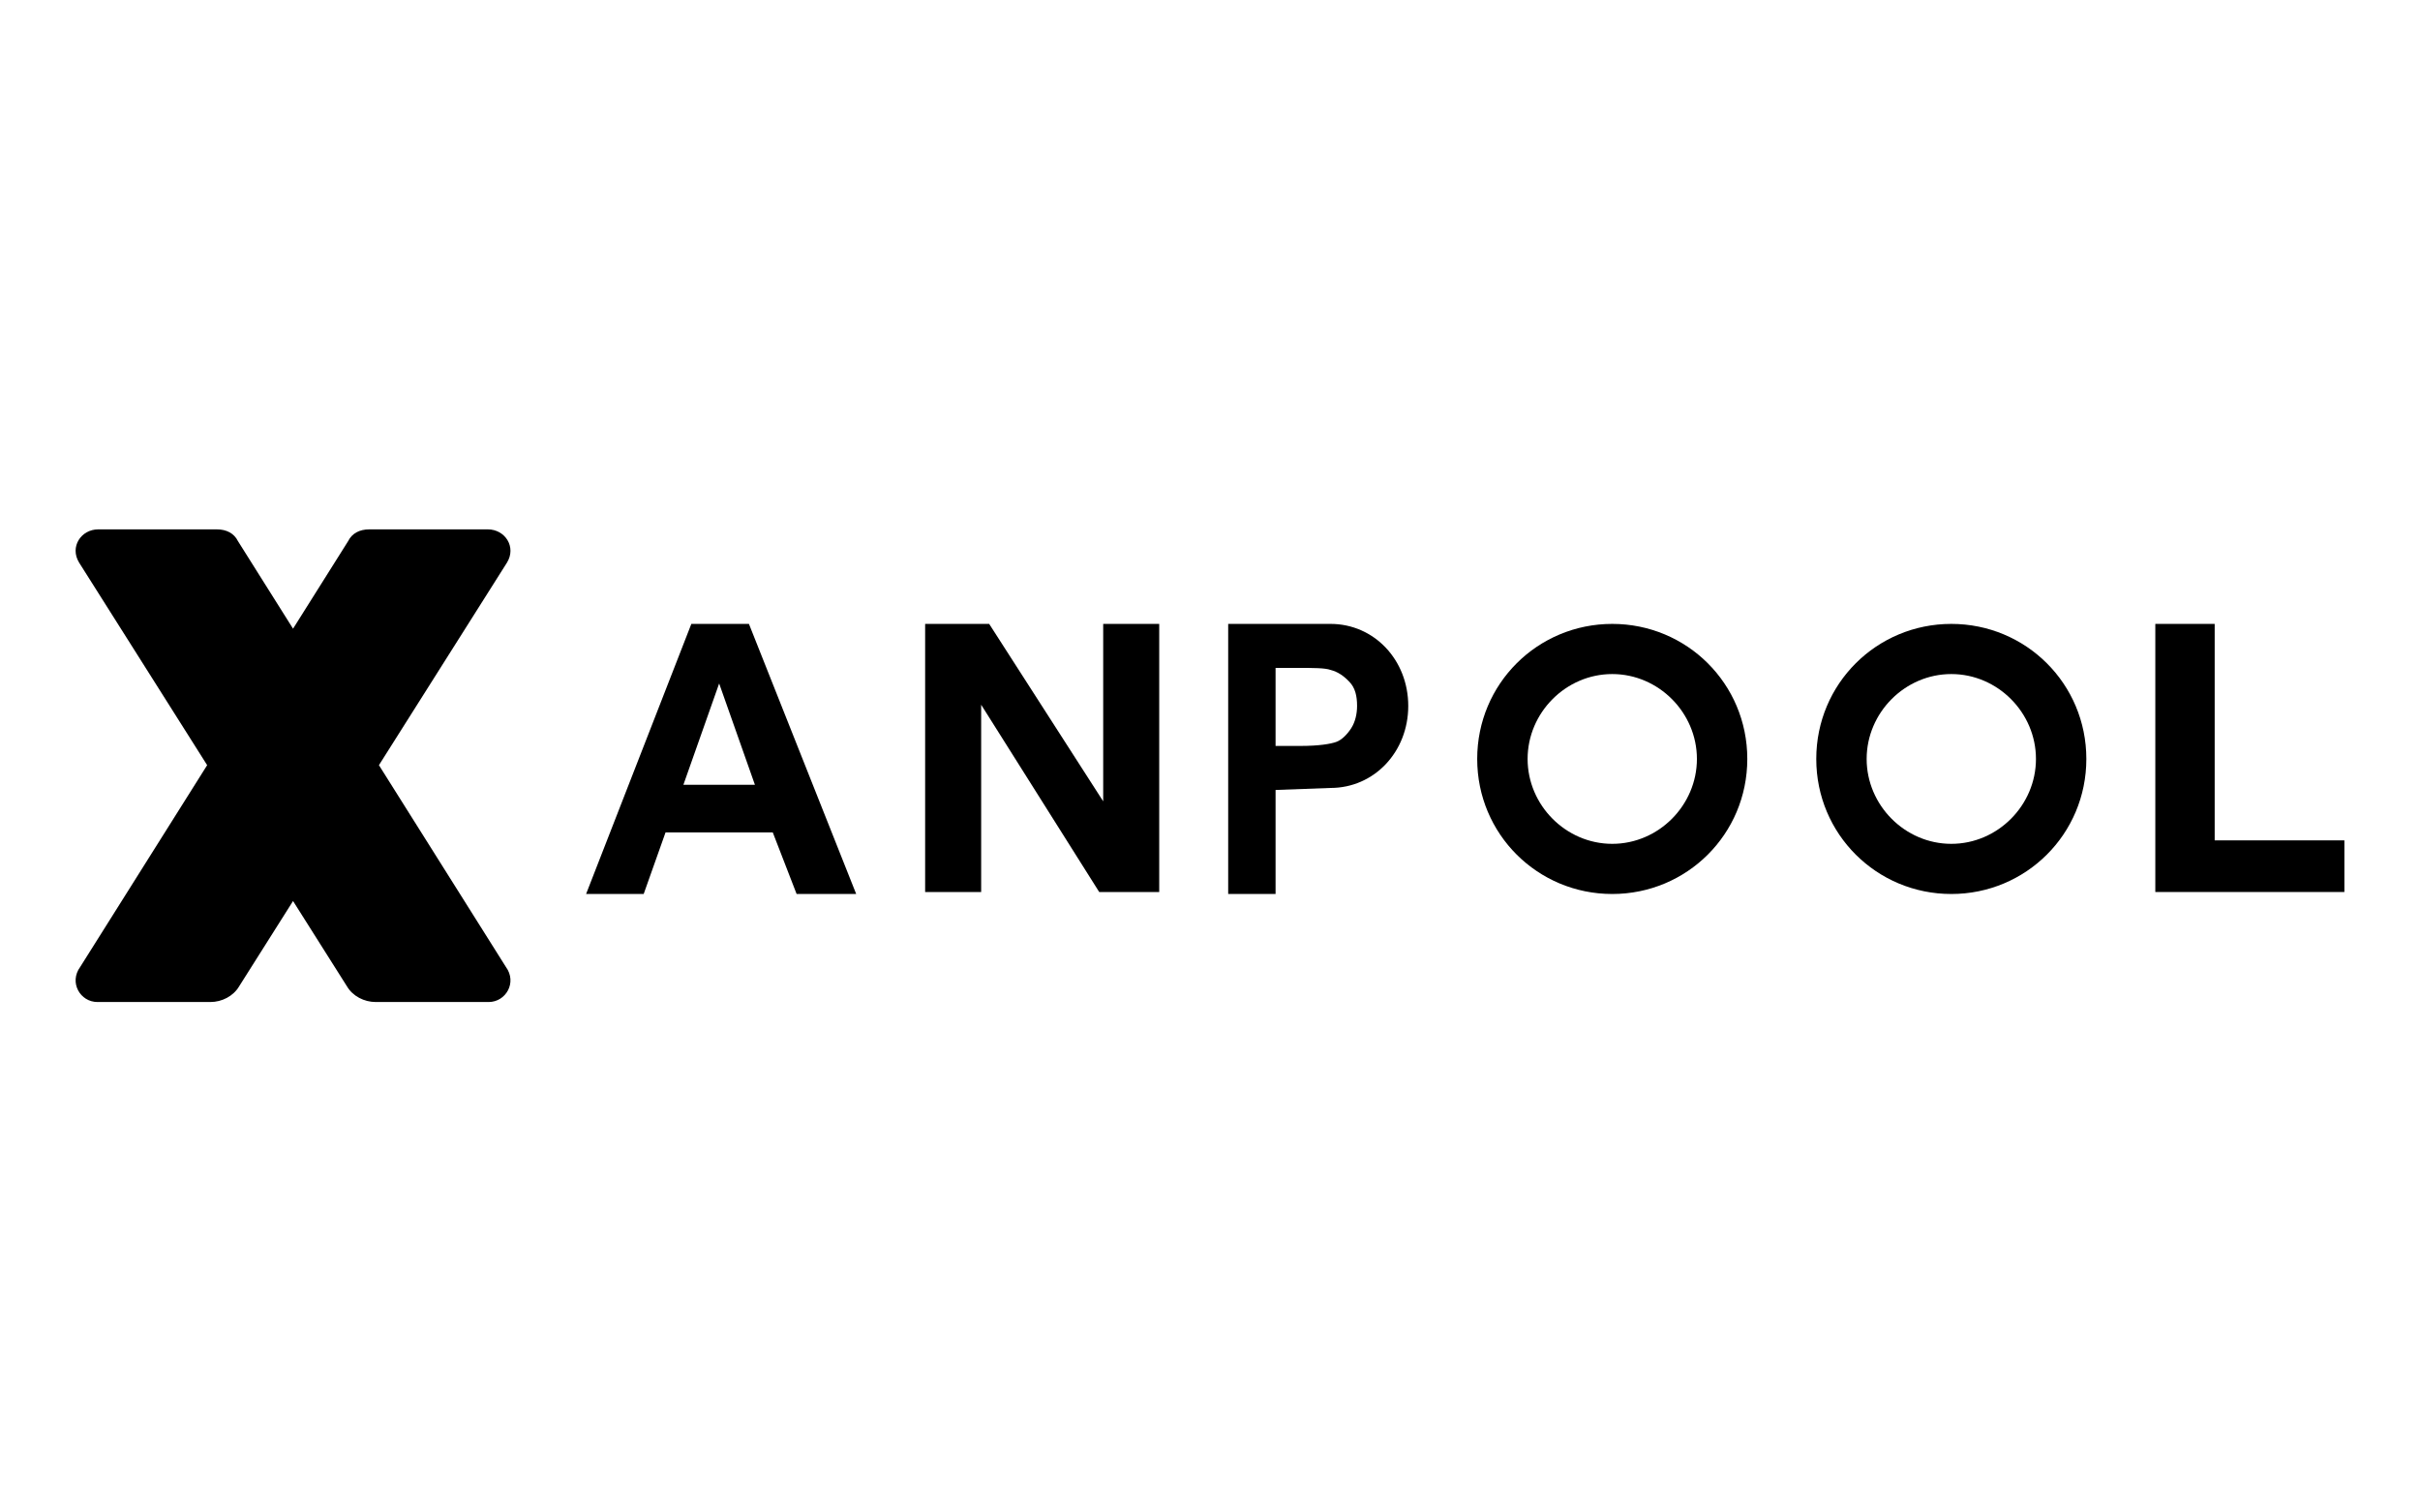 <svg width="128" height="80" viewBox="0 0 128 80" fill="none" xmlns="http://www.w3.org/2000/svg">
<g id="logo / payment method / xanpool / black">
<g id="logo">
<path d="M25.845 53H19.873C19.265 53 18.658 52.69 18.354 52.174L15.5 47.658L12.646 52.174C12.342 52.69 11.735 53 11.127 53H5.155C4.244 53 3.637 51.967 4.244 51.141L10.957 40.472L4.183 29.756C3.677 28.93 4.285 28 5.196 28H11.471C11.977 28 12.382 28.207 12.585 28.62L15.5 33.253L18.415 28.62C18.618 28.207 19.023 28 19.529 28H25.804C26.715 28 27.323 28.93 26.817 29.756L20.043 40.472L26.756 51.141C27.363 51.967 26.756 53 25.845 53Z" fill="black"/>
<path fill-rule="evenodd" clip-rule="evenodd" d="M42.135 47.286H45.286L39.613 33H36.567L31 47.286H34.046L35.202 44.029H40.874L42.135 47.286ZM38.038 36.151L39.929 41.508H36.147L38.038 36.151Z" fill="black"/>
<path d="M48.933 33V47.181H51.896V37.275L58.14 47.181H61.314V33H58.351V42.385L52.32 33H48.933Z" fill="black"/>
<path d="M114 47.181V33H117.14V44.45H124V47.181H114Z" fill="black"/>
<path fill-rule="evenodd" clip-rule="evenodd" d="M67.468 47.286V41.783L70.375 41.677C72.681 41.677 74.486 39.773 74.486 37.339C74.486 34.905 72.681 33 70.375 33H64.962V47.286H67.468ZM68.771 39.455H67.468V35.328H68.671C69.473 35.328 70.075 35.328 70.375 35.434C70.776 35.54 71.077 35.751 71.378 36.069C71.679 36.386 71.779 36.809 71.779 37.339C71.779 37.762 71.679 38.185 71.478 38.503C71.278 38.82 70.977 39.138 70.676 39.243C70.376 39.349 69.774 39.455 68.771 39.455Z" fill="black"/>
<path fill-rule="evenodd" clip-rule="evenodd" d="M85.276 47.286C89.221 47.286 92.419 44.123 92.419 40.143C92.419 36.163 89.221 33 85.276 33C81.332 33 78.133 36.163 78.133 40.143C78.133 44.123 81.332 47.286 85.276 47.286ZM80.799 40.143C80.799 37.694 82.824 35.653 85.276 35.653C87.728 35.653 89.754 37.694 89.754 40.143C89.754 42.592 87.728 44.633 85.276 44.633C82.824 44.633 80.799 42.592 80.799 40.143Z" fill="black"/>
<path fill-rule="evenodd" clip-rule="evenodd" d="M110.352 40.143C110.352 44.123 107.154 47.286 103.21 47.286C99.265 47.286 96.067 44.123 96.067 40.143C96.067 36.163 99.265 33 103.21 33C107.154 33 110.352 36.163 110.352 40.143ZM103.21 35.653C100.757 35.653 98.732 37.694 98.732 40.143C98.732 42.592 100.757 44.633 103.21 44.633C105.662 44.633 107.687 42.592 107.687 40.143C107.687 37.694 105.662 35.653 103.21 35.653Z" fill="black"/>
</g>
</g>
</svg>
